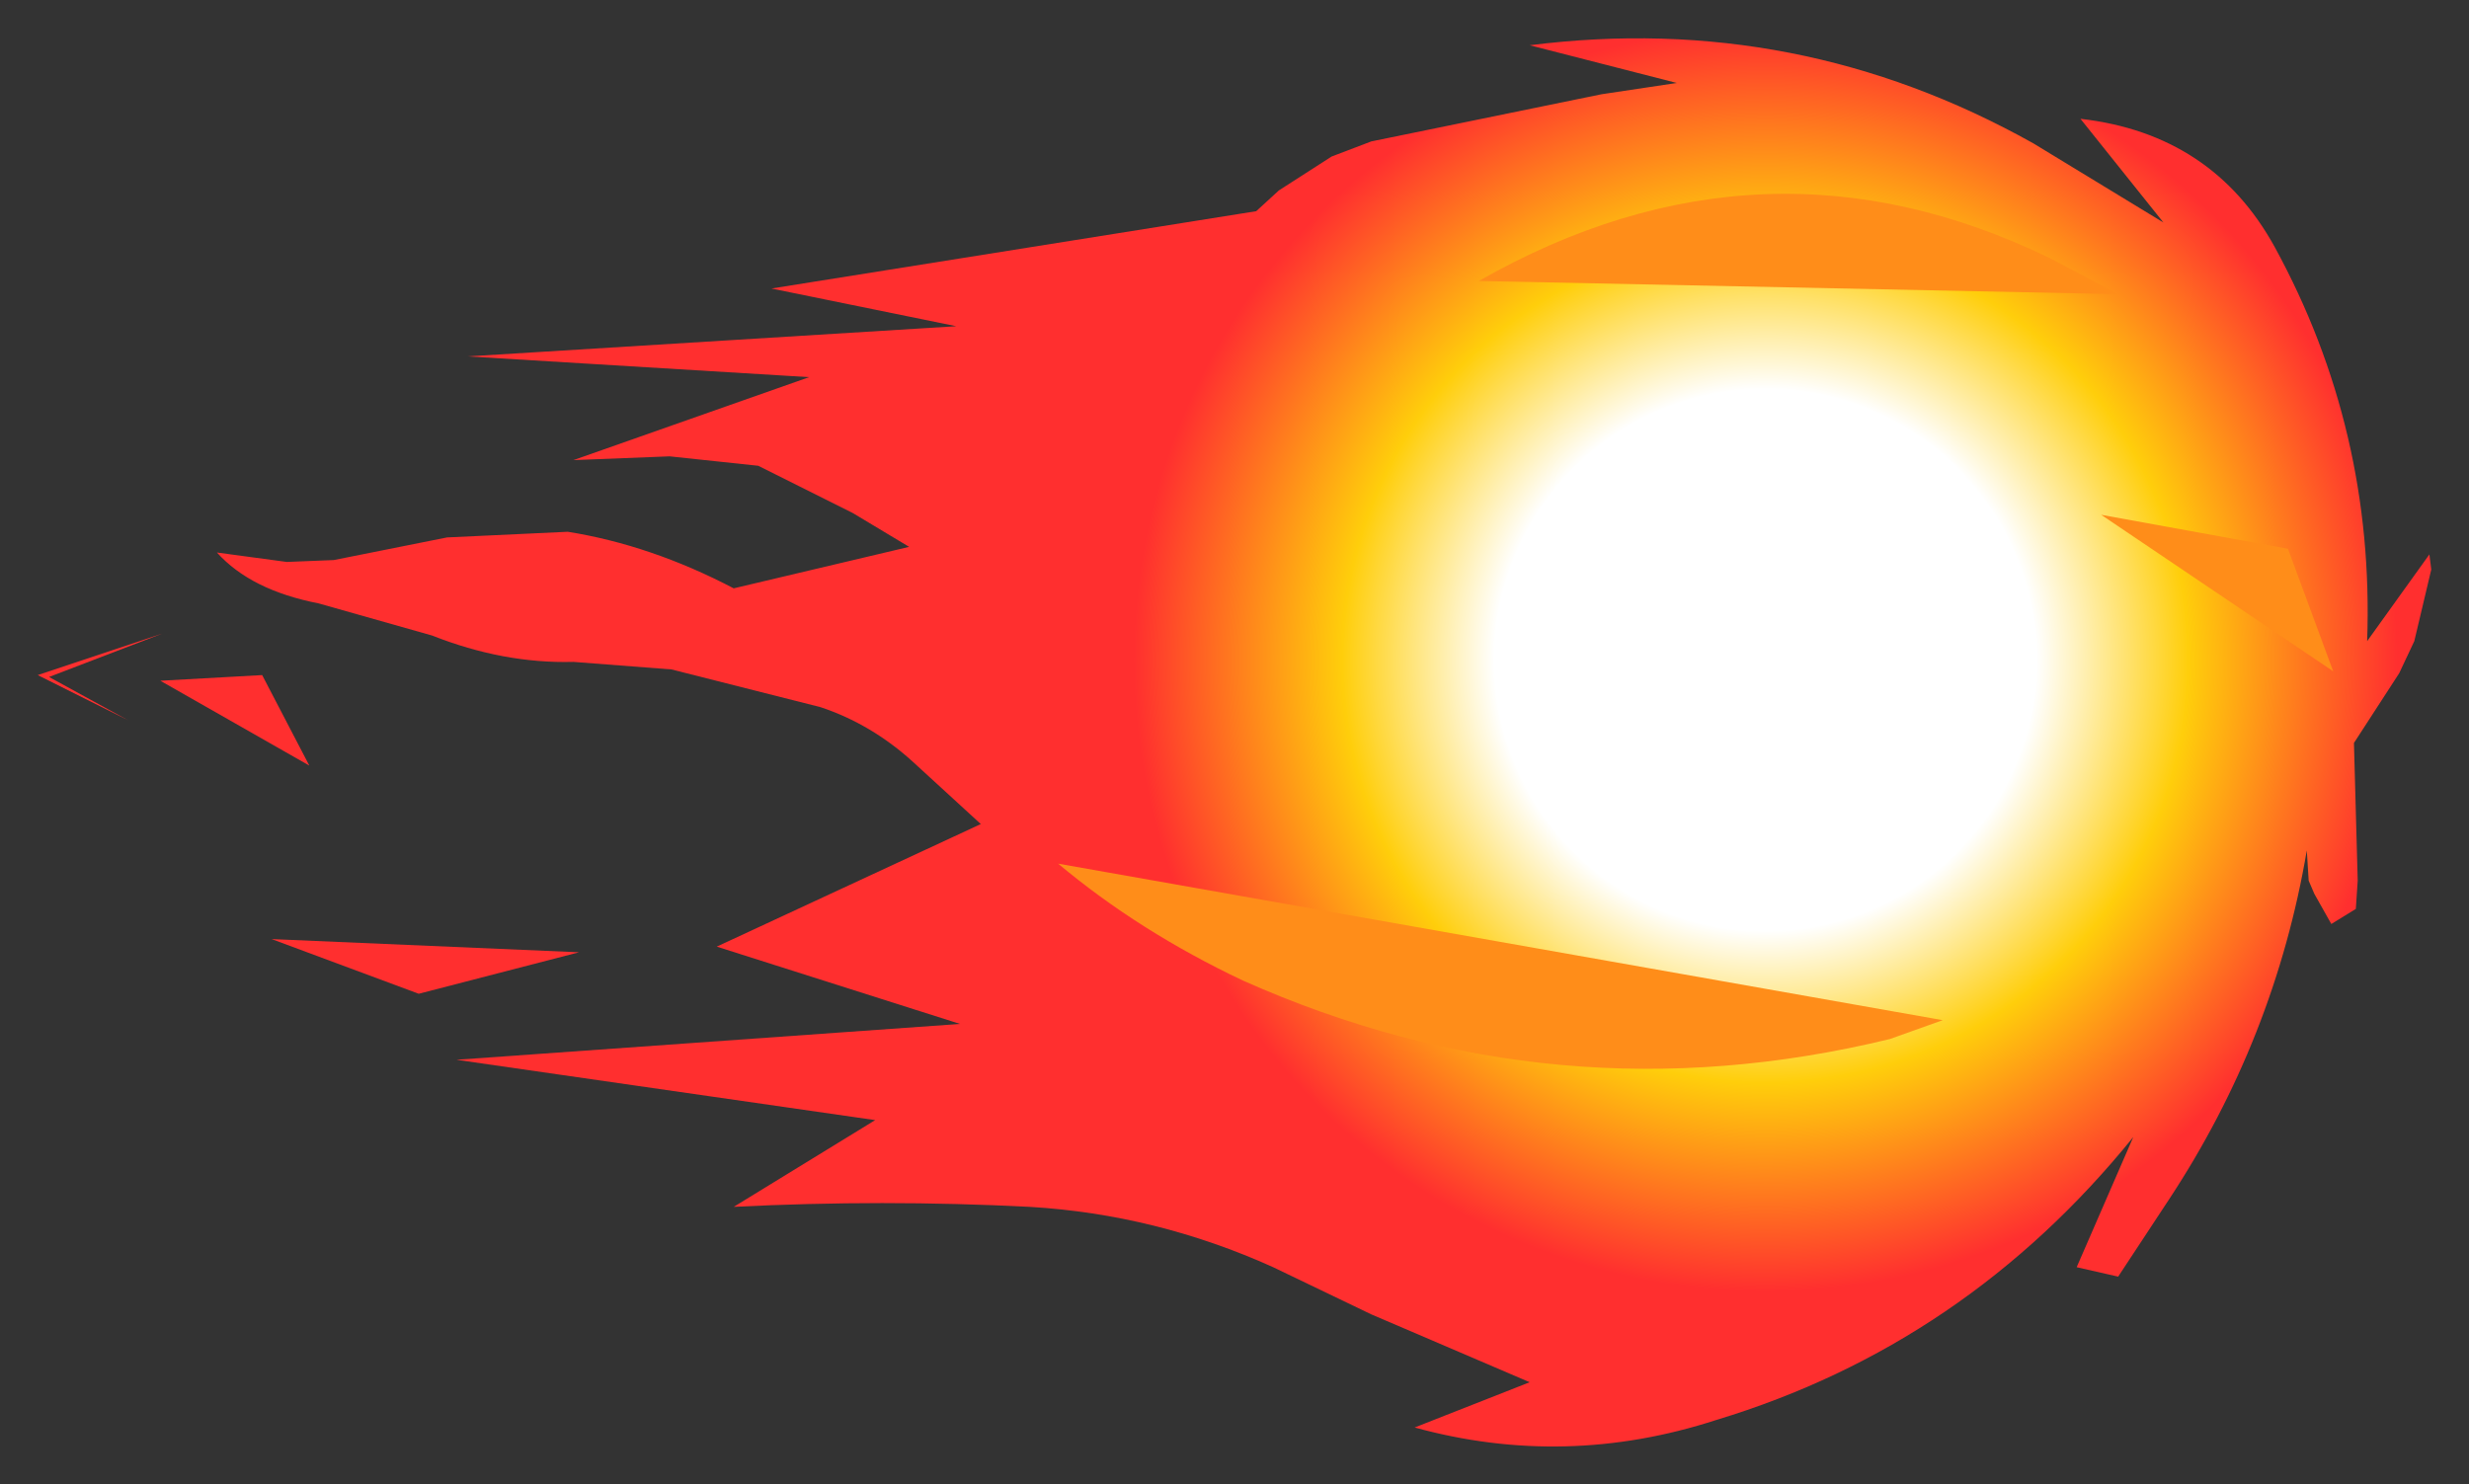 <?xml version="1.0" encoding="UTF-8" standalone="no"?>
<svg xmlns:xlink="http://www.w3.org/1999/xlink" height="39.35px" width="65.45px" xmlns="http://www.w3.org/2000/svg">
  <rect width="100%" height="100%" fill="#333333" stroke="none"/>
  <g transform="matrix(1.0, 0.0, 0.0, 1.0, 45.35, 18.45)">
    <path d="M-41.05 -1.65 L-44.05 -0.5 -41.95 0.65 -44.35 -0.55 -41.05 -1.65 M-38.4 -0.55 L-37.15 1.85 -41.1 -0.4 -38.4 -0.55 M-38.15 6.45 L-30.0 6.8 -34.25 7.9 -38.15 6.45" fill="url(#gradient0)" fill-rule="evenodd" stroke="none"/>
    <path d="M12.0 -12.55 L9.8 -15.3 Q13.3 -14.9 14.95 -11.9 17.6 -7.05 17.4 -1.45 L19.05 -3.75 19.1 -3.35 18.65 -1.45 18.25 -0.6 17.05 1.25 17.15 4.9 17.1 5.65 16.45 6.05 16.0 5.25 15.85 4.9 15.8 4.1 Q14.95 9.1 12.15 13.35 L10.8 15.4 9.7 15.15 11.2 11.7 Q6.75 17.2 0.15 19.2 -3.85 20.5 -7.85 19.4 L-4.8 18.2 -9.0 16.4 -11.6 15.15 Q-14.7 13.75 -18.05 13.55 -21.95 13.35 -25.9 13.55 L-22.15 11.25 -33.25 9.65 -19.9 8.7 -26.35 6.65 -19.35 3.4 -21.15 1.75 Q-22.25 0.75 -23.6 0.3 L-27.55 -0.7 -30.15 -0.9 Q-32.0 -0.85 -33.9 -1.6 L-36.9 -2.45 Q-38.7 -2.8 -39.6 -3.8 L-37.75 -3.55 -36.5 -3.6 -33.5 -4.2 -30.3 -4.35 Q-28.1 -4.0 -25.9 -2.85 L-21.25 -3.95 -22.75 -4.85 -25.25 -6.1 -27.6 -6.35 -30.15 -6.25 -23.9 -8.45 -32.95 -9.0 -20.0 -9.8 -24.9 -10.8 -12.05 -12.85 -11.45 -13.4 -10.05 -14.3 -9.0 -14.7 -2.9 -15.95 -0.9 -16.25 -4.8 -17.25 Q2.3 -18.15 8.55 -14.65 L12.0 -12.55" fill="url(#gradient1)" fill-rule="evenodd" stroke="none"/>
    <path d="M10.8 -10.65 L-6.15 -11.0 Q1.4 -15.3 9.0 -11.6 L10.8 -10.65 M16.5 -0.65 L10.35 -4.8 15.3 -3.9 16.5 -0.65 M4.75 9.1 Q-4.1 11.25 -12.4 7.55 -15.15 6.25 -17.3 4.45 L6.15 8.6 4.75 9.1" fill="#ff8d19" fill-rule="evenodd" stroke="none"/>
  </g>
  <defs>
    <radialGradient cx="0" cy="0" gradientTransform="matrix(-0.012, 0.026, 0.026, 0.012, 1.45, -0.95)" gradientUnits="userSpaceOnUse" id="gradient0" r="819.2" spreadMethod="pad">
      <stop offset="0.0" stop-color="#ffffff"></stop>
      <stop offset="0.498" stop-color="#ffce0b"></stop>
      <stop offset="1.0" stop-color="#ff2f2f"></stop>
    </radialGradient>
    <radialGradient cx="0" cy="0" gradientTransform="matrix(-0.012, 0.026, 0.026, 0.012, 1.45, -0.95)" gradientUnits="userSpaceOnUse" id="gradient1" r="819.2" spreadMethod="pad">
      <stop offset="0.306" stop-color="#ffffff"></stop>
      <stop offset="0.478" stop-color="#ffce0b"></stop>
      <stop offset="0.714" stop-color="#ff2f2f"></stop>
    </radialGradient>
  </defs>
</svg>
